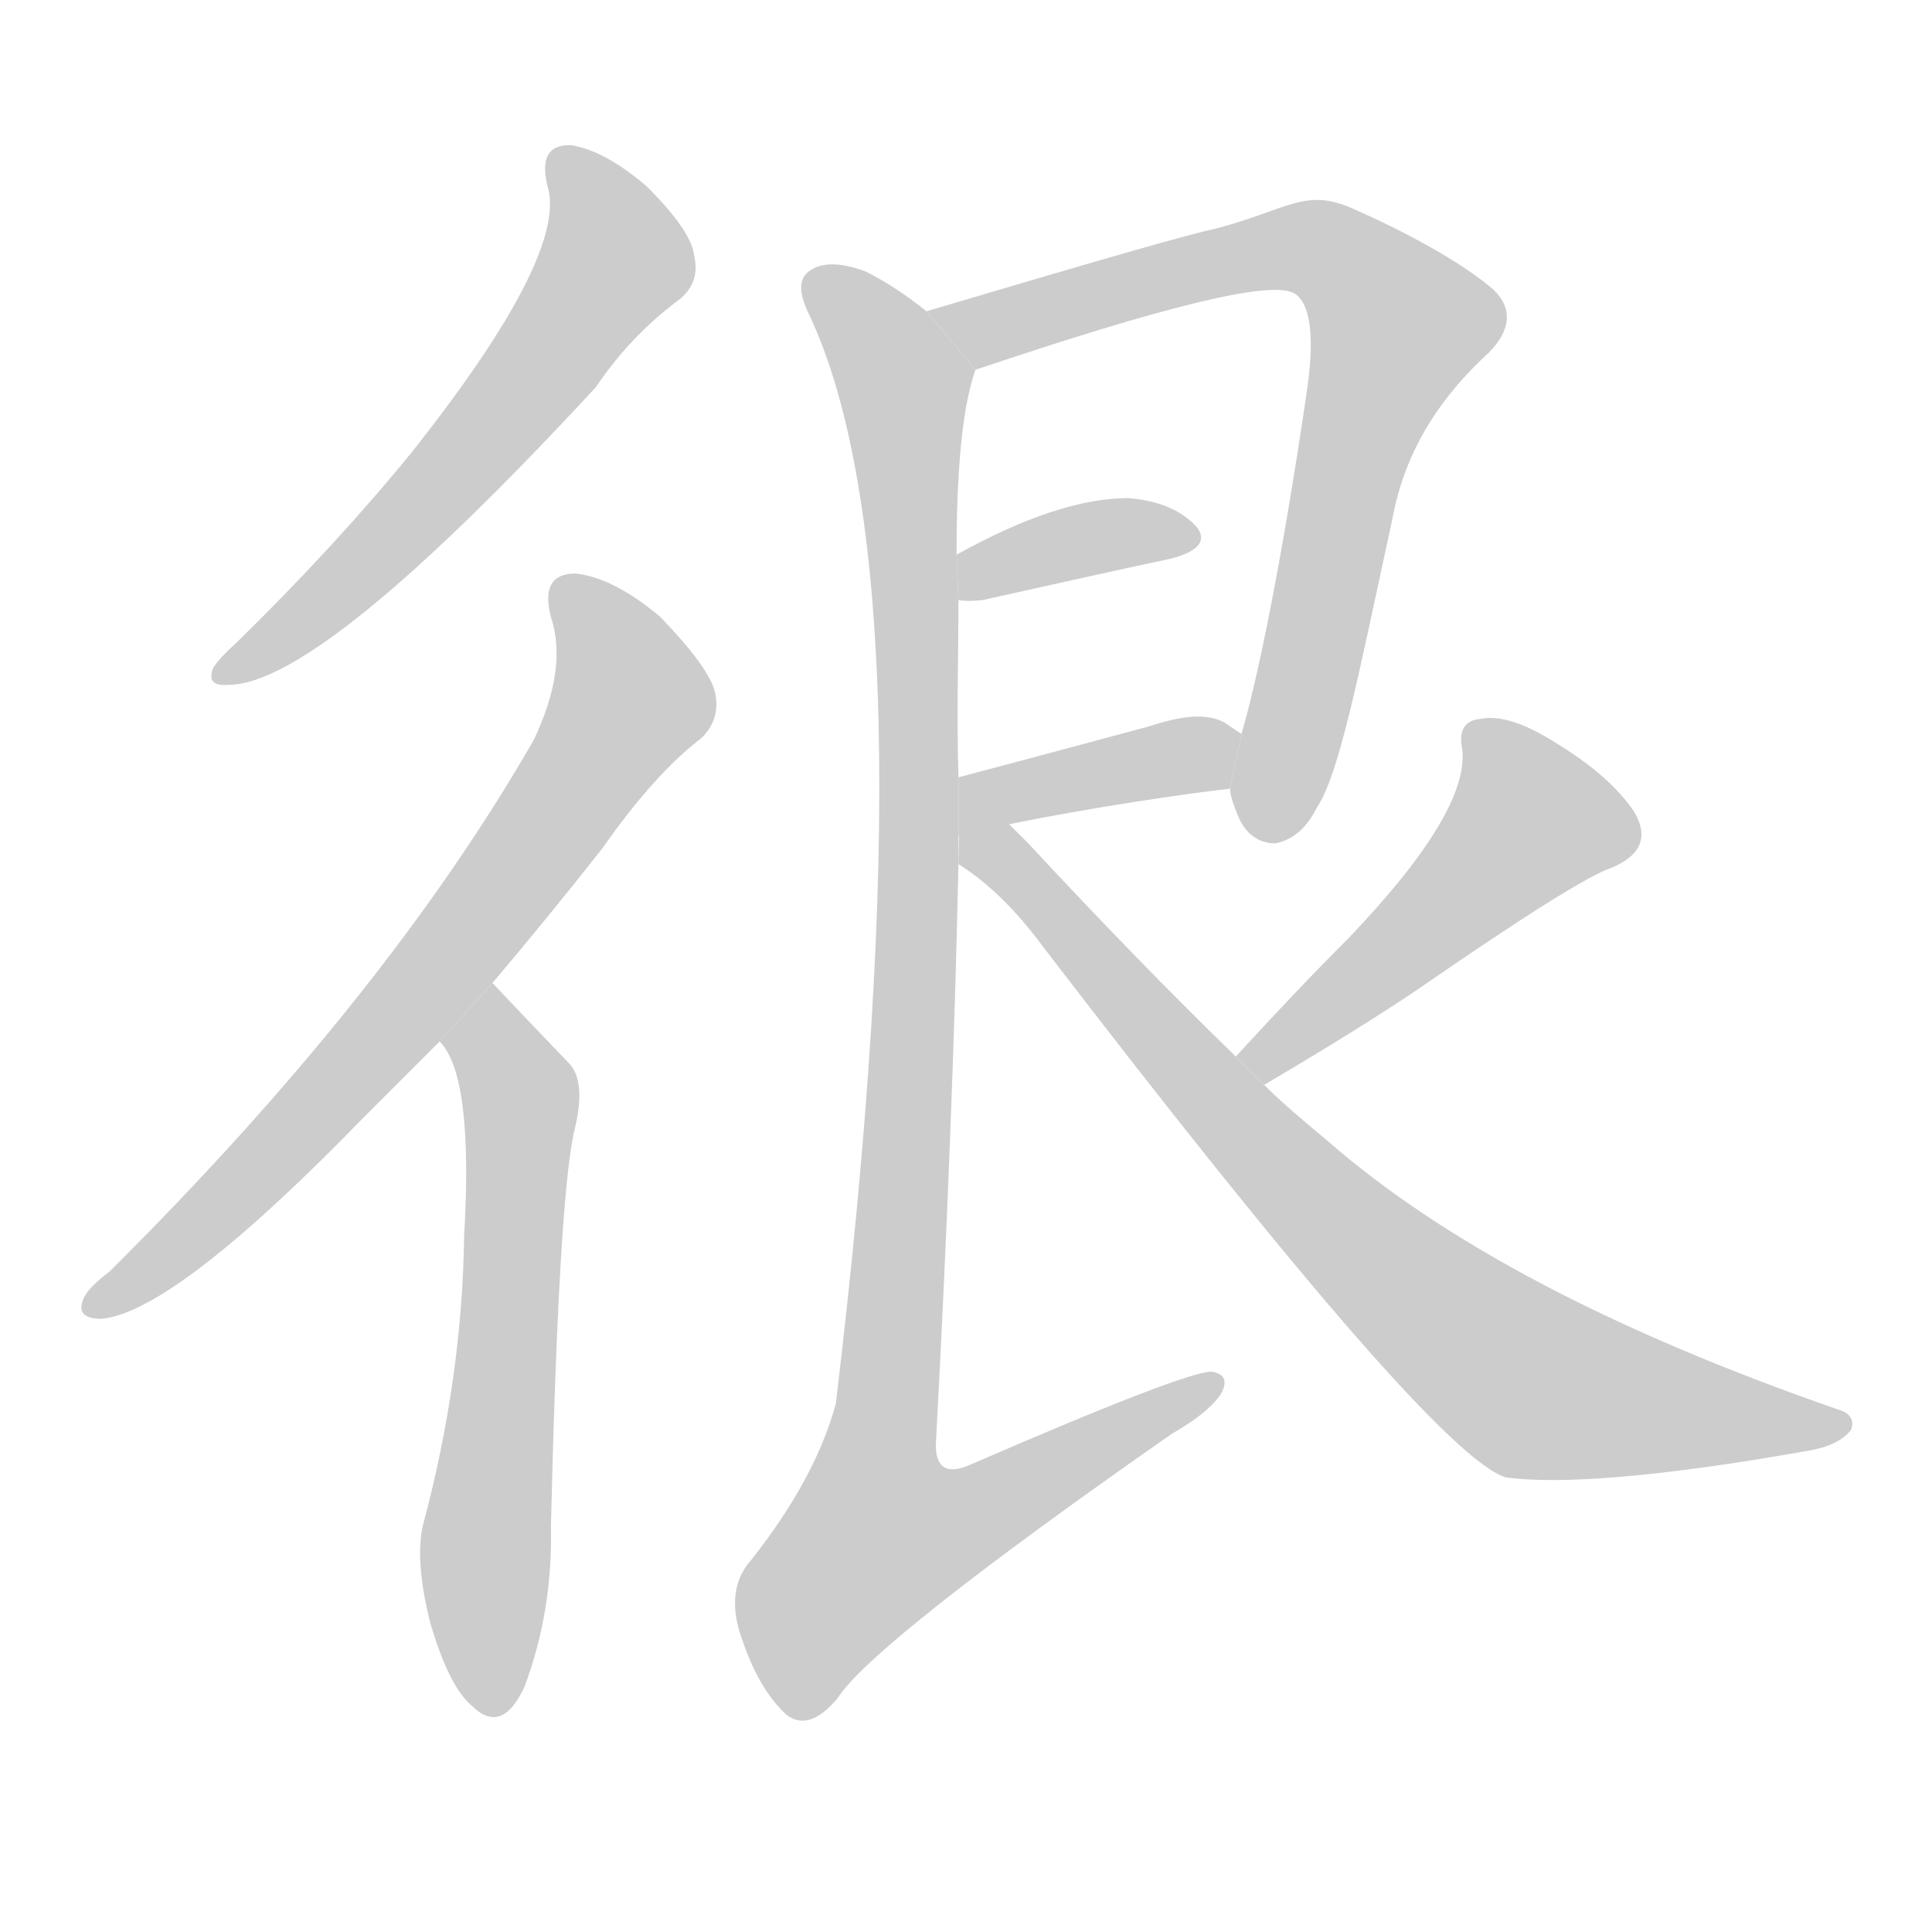 <!--
AnimCJK 2016-2018 Copyright Francois Mizessyn - https://github.com/parsimonhi/animCJK
Derived from:
    MakeMeAHanzi project - https://github.com/skishore/makemeahanzi
    Arphic PL KaitiM GB - https://apps.ubuntu.com/cat/applications/precise/fonts-arphic-gkai00mp/
    Arphic PL UKai - https://apps.ubuntu.com/cat/applications/fonts-arphic-ukai/
You can redistribute and/or modify this file under the terms of the Arphic Public License
as published by Arphic Technology Co., Ltd.
You should have received a copy of this license (the directory "APL") along with this file;
if not, see http://ftp.gnu.org/non-gnu/chinese-fonts-truetype/LICENSE.
-->
<svg id="z24456" class="acjk" version="1.1" viewBox="0 0 1024 1024" xmlns="http://www.w3.org/2000/svg" xmlns:xlink="http://www.w3.org/1999/xlink">
<style>
<![CDATA[
@keyframes z24456k {
	from {
		stroke:#c00;
		stroke-dashoffset:3334;
	}
	75% {
		stroke:#c00;
		stroke-dashoffset:0;
	}
	to {
		stroke:#000;
	}
}
#z24456 path[clip-path] {
	animation:z24456k 1s linear both;
	stroke-dasharray:3334;
	stroke-width:128;
	stroke-linecap:round;
	fill:none;
}
#z24456 path[clip-path="url(#z24456c1)"] {animation-delay:1s;}
#z24456 path[clip-path="url(#z24456c2)"] {animation-delay:2s;}
#z24456 path[clip-path="url(#z24456c3)"] {animation-delay:3s;}
#z24456 path[clip-path="url(#z24456c4)"] {animation-delay:4s;}
#z24456 path[clip-path="url(#z24456c5)"] {animation-delay:5s;}
#z24456 path[clip-path="url(#z24456c6)"] {animation-delay:6s;}
#z24456 path[clip-path="url(#z24456c7)"] {animation-delay:7s;}
#z24456 path[clip-path="url(#z24456c8)"] {animation-delay:8s;}
#z24456 path[clip-path="url(#z24456c9)"] {animation-delay:9s;}
#z24456 path {fill:#ccc;}
]]>
</style>
<path id="z24456d1" d="M290 98Q302 134 218 240Q178 289 126 340Q116 349 113 354Q109 364 121 363Q170 363 316 205Q334 178 361 158Q371 149 368 136Q367 123 343 99Q321 80 303 77Q285 76 290 98 Z"/>
<path id="z24456d2" d="M261 521Q289 488 319 450Q347 410 372 391Q382 381 379 367Q376 354 350 327Q325 306 305 304Q286 304 292 327Q301 354 283 392Q205 528 58 674Q46 683 44 689Q40 699 54 699Q93 695 193 592Q212 573 233 552L261 521 Z"/>
<path id="z24456d3" d="M233 552Q251 570 246 655Q245 731 224 809Q220 828 228 860Q238 894 250 904Q266 920 278 894Q293 854 292 809Q296 640 304 601Q311 574 302 564Q278 539 261 521L233 552 Z"/>
<path id="z24456d4" d="M652 418C652 422 654 427 656 432C660 442 667 447 676 447C686 445 693 438 698 428C710 410 720 358 738 275C745 237 765 209 789 187C801 175 802 163 791 153C778 142 754 127 718 111C692 99 683 111 645 121C631 124 592 135 491 165L517 196C615 163 671 149 685 155C694 159 697 176 693 205C679 301 666 362 658 389 Z"/>
<path id="z24456d5" d="M508 318Q512 319 521 318Q579 305 621 296Q643 290 634 279Q622 266 598 264Q561 264 507 294L508 318 Z"/>
<path id="z24456d6" d="M508 443C534 436 601 424 652 418L658 389C655 387 652 385 649 383C640 378 627 379 609 385C572 395 538 404 508 412 Z"/>
<path id="z24456d7" d="M491 165C480 156 469 149 459 144C446 139 436 139 430 143C423 147 423 155 429 167C473 261 478 453 443 744C436 770 421 798 398 827C389 837 387 851 393 868C399 886 407 900 417 909C425 915 434 912 444 900C456 881 515 834 621 760C635 752 643 745 647 739C651 732 649 728 642 727C633 727 591 743 515 776C502 782 496 778 496 766C502 654 506 551 508 458L508 443L508 412C507 379 508 348 508 318L507 294C507 249 510 216 517 196 Z"/>
<path id="z24456d8" d="M670 575Q721 545 752 524Q836 466 854 460Q878 450 866 430Q853 411 825 394Q800 378 785 381Q772 382 775 397Q779 430 715 497Q687 525 655 560L670 575 Z"/>
<path id="z24456d9" d="M655 560C621 527 584 489 545 447C533 435 521 423 509 412L508 458C524 468 539 483 553 502C691 682 772 775 798 783C826 787 879 783 958 769C970 767 977 763 981 758C983 753 981 749 974 747C856 706 766 659 704 605C692 595 680 585 670 575 Z"/>
<defs>
	<clipPath id="z24456c1"><use xlink:href="#z24456d1"/></clipPath>
	<clipPath id="z24456c2"><use xlink:href="#z24456d2"/></clipPath>
	<clipPath id="z24456c3"><use xlink:href="#z24456d3"/></clipPath>
	<clipPath id="z24456c4"><use xlink:href="#z24456d4"/></clipPath>
	<clipPath id="z24456c5"><use xlink:href="#z24456d5"/></clipPath>
	<clipPath id="z24456c6"><use xlink:href="#z24456d6"/></clipPath>
	<clipPath id="z24456c7"><use xlink:href="#z24456d7"/></clipPath>
	<clipPath id="z24456c8"><use xlink:href="#z24456d8"/></clipPath>
	<clipPath id="z24456c9"><use xlink:href="#z24456d9"/></clipPath>
</defs>
<path pathLength="3333" clip-path="url(#z24456c1)" d="M299 82L326 141L228 264L120 354"/>
<path pathLength="3333" clip-path="url(#z24456c2)" d="M298 312L329 347L330 384L176 579L49 691"/>
<path pathLength="3333" clip-path="url(#z24456c3)" d="M262 535L276 592L258 903"/>
<path pathLength="3333" clip-path="url(#z24456c4)" d="M500 169L684 131L746 172L673 442"/>
<path pathLength="3333" clip-path="url(#z24456c5)" d="M516 310L631 287"/>
<path pathLength="3333" clip-path="url(#z24456c6)" d="M514 417L655 397"/>
<path pathLength="3333" clip-path="url(#z24456c7)" d="M436 151L481 210L487 369L470 744L436 837L459 862L642 731"/>
<path pathLength="3333" clip-path="url(#z24456c8)" d="M783 389L815 444L664 562"/>
<path pathLength="3333" clip-path="url(#z24456c9)" d="M511 425L667 607L807 731L975 752"/>
</svg>